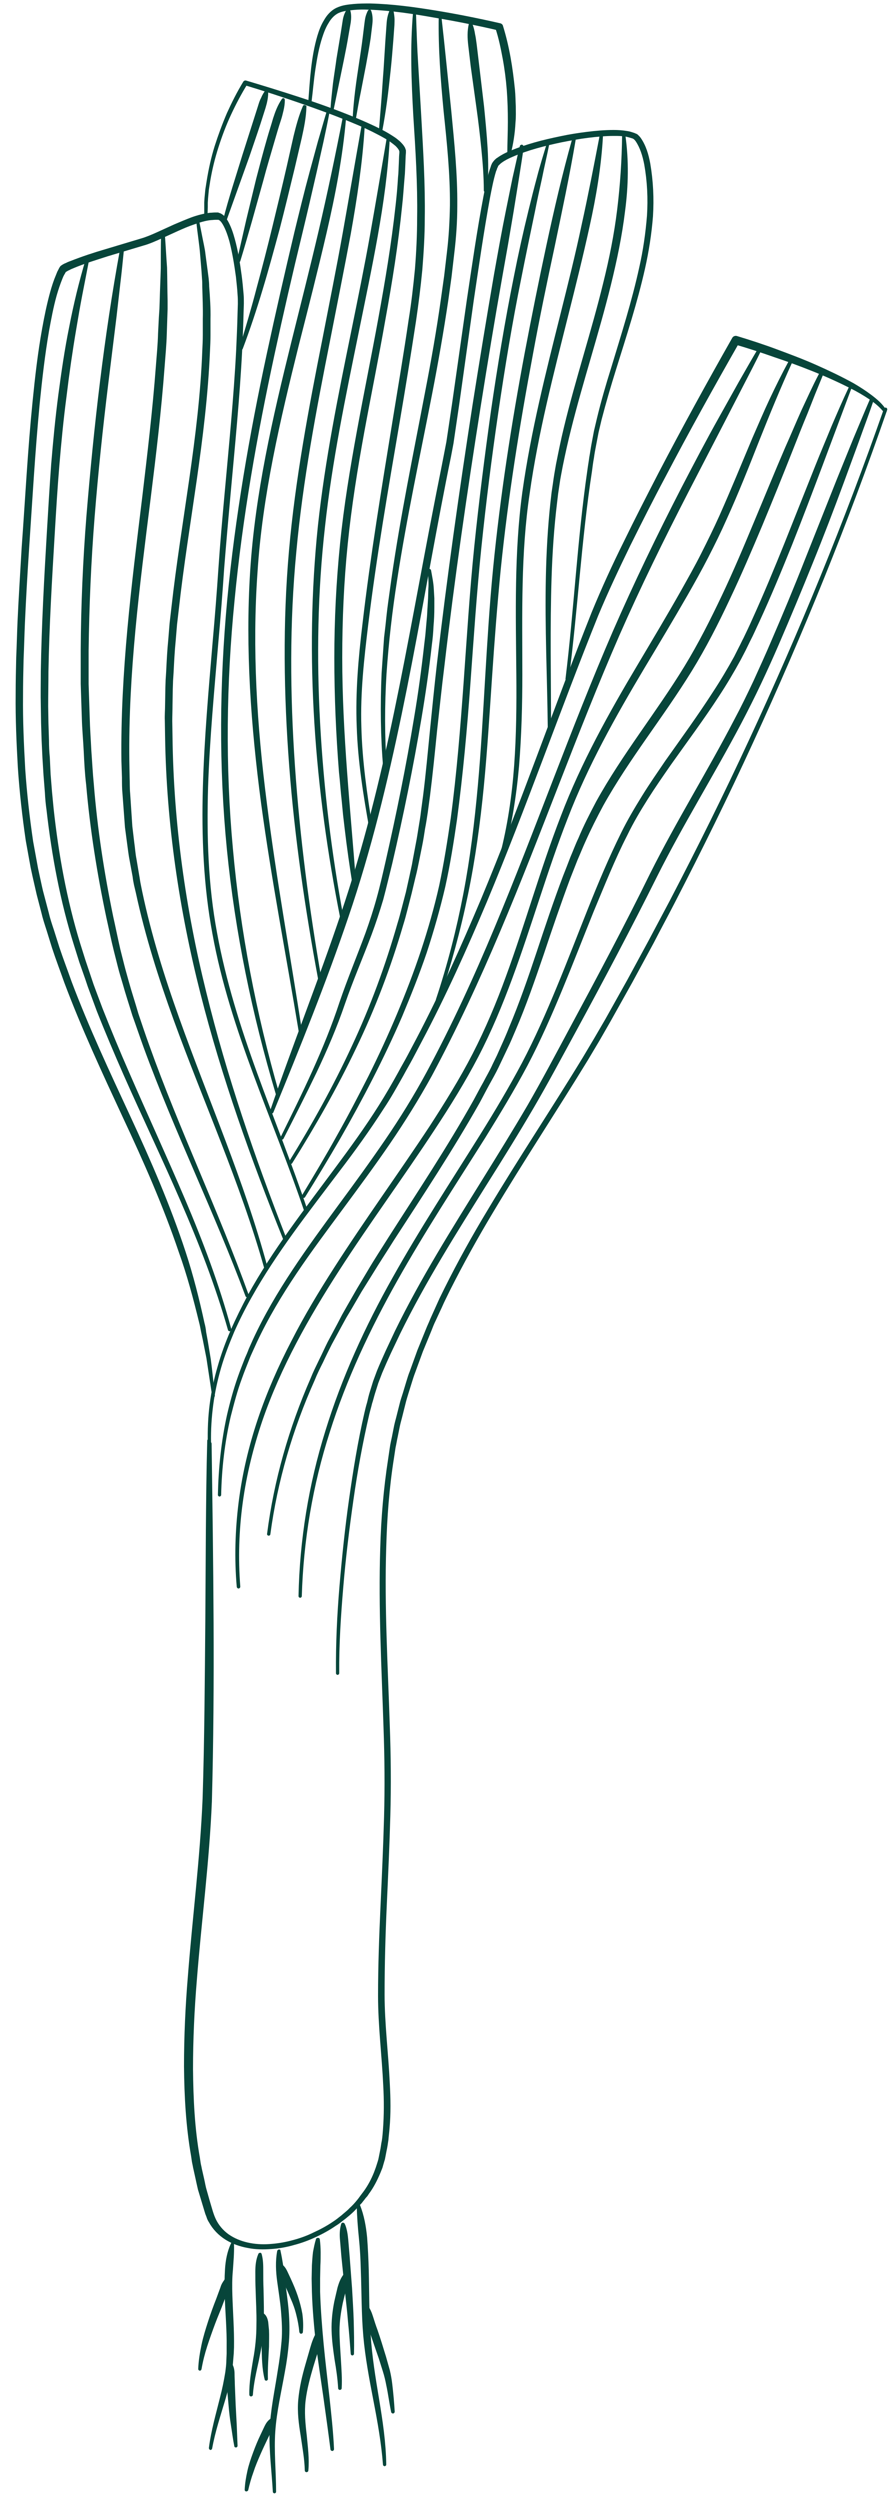 <svg width="53" height="148" viewBox="0 0 53 148" fill="none" xmlns="http://www.w3.org/2000/svg">
<path d="M12.531 85.459C12.628 92.514 12.741 99.585 12.547 106.656C12.401 110.208 11.932 113.711 11.657 117.215C11.511 118.966 11.43 120.734 11.43 122.486C11.447 124.237 11.527 126.005 11.835 127.725L11.883 128.046C11.9 128.159 11.932 128.255 11.948 128.368L12.094 129.01C12.142 129.219 12.175 129.444 12.24 129.653L12.418 130.28C12.547 130.698 12.644 131.132 12.838 131.485C13.033 131.839 13.324 132.144 13.664 132.353C14.36 132.787 15.25 132.916 16.091 132.835C16.512 132.803 16.949 132.723 17.354 132.61C17.774 132.498 18.179 132.353 18.567 132.16C18.956 131.983 19.344 131.775 19.7 131.534C19.878 131.421 20.056 131.276 20.218 131.148C20.38 131.003 20.558 130.875 20.704 130.714C20.866 130.569 21.011 130.409 21.141 130.248C21.206 130.168 21.27 130.087 21.335 129.991L21.432 129.862L21.529 129.734C21.788 129.38 21.982 129.01 22.144 128.609L22.257 128.303C22.29 128.207 22.322 128.095 22.355 127.998L22.403 127.837L22.436 127.677L22.5 127.355C22.549 127.146 22.565 126.921 22.613 126.712C22.646 126.504 22.662 126.279 22.678 126.07C22.743 125.202 22.743 124.334 22.694 123.45C22.613 121.698 22.387 119.931 22.387 118.147C22.387 116.379 22.452 114.611 22.533 112.843C22.613 111.076 22.694 109.324 22.743 107.556C22.791 105.789 22.775 104.037 22.711 102.269C22.597 98.75 22.403 95.214 22.516 91.662C22.565 89.895 22.711 88.127 22.986 86.359L23.083 85.7C23.115 85.475 23.164 85.266 23.212 85.041L23.342 84.383C23.39 84.158 23.455 83.949 23.504 83.74L23.666 83.097C23.714 82.888 23.795 82.663 23.86 82.454L24.054 81.811C24.119 81.602 24.183 81.377 24.264 81.184L24.717 79.931L25.219 78.694C25.3 78.485 25.397 78.292 25.478 78.083L25.753 77.472C25.85 77.263 25.931 77.07 26.028 76.862L26.32 76.267C27.113 74.676 27.97 73.133 28.893 71.606C30.706 68.569 32.68 65.612 34.509 62.607L35.188 61.466L35.852 60.325L37.147 58.011L38.409 55.681C38.83 54.893 39.234 54.122 39.655 53.334C41.29 50.2 42.86 47.035 44.349 43.821C47.326 37.408 50.013 30.868 52.343 24.198C52.36 24.15 52.424 24.118 52.473 24.134C52.522 24.15 52.554 24.215 52.538 24.263C50.224 30.948 47.569 37.505 44.608 43.933C43.135 47.147 41.565 50.329 39.947 53.463C39.542 54.25 39.121 55.022 38.717 55.809L37.454 58.139L36.16 60.453L35.496 61.611L34.816 62.752C32.971 65.773 31.013 68.73 29.2 71.767C28.294 73.278 27.436 74.821 26.643 76.395L26.352 76.99C26.255 77.183 26.174 77.392 26.077 77.585L25.802 78.179C25.705 78.372 25.624 78.581 25.543 78.79L25.041 80.011L24.588 81.249C24.507 81.458 24.442 81.667 24.378 81.876L24.183 82.502C24.119 82.711 24.054 82.92 24.005 83.129L23.844 83.772C23.795 83.981 23.73 84.19 23.682 84.415L23.552 85.058C23.504 85.266 23.471 85.492 23.423 85.7L23.326 86.343C23.05 88.079 22.921 89.831 22.872 91.598C22.759 95.118 22.97 98.637 23.083 102.173C23.148 103.94 23.164 105.708 23.115 107.476C23.067 109.244 22.986 111.011 22.905 112.779C22.824 114.547 22.775 116.299 22.775 118.066C22.775 119.818 23.002 121.57 23.083 123.338C23.131 124.222 23.148 125.121 23.067 126.005C23.05 126.23 23.018 126.455 23.002 126.68C22.97 126.905 22.937 127.13 22.889 127.339L22.824 127.677L22.792 127.837L22.743 127.998C22.711 128.111 22.678 128.223 22.646 128.335L22.516 128.657C22.338 129.075 22.128 129.493 21.853 129.862L21.756 130.007L21.642 130.135C21.578 130.232 21.497 130.312 21.432 130.409C21.27 130.569 21.125 130.746 20.963 130.907C20.801 131.067 20.623 131.212 20.445 131.357C20.267 131.485 20.089 131.646 19.895 131.758C19.522 132.016 19.118 132.241 18.697 132.433C18.292 132.626 17.855 132.787 17.419 132.9C16.982 133.028 16.528 133.109 16.059 133.141C15.606 133.173 15.136 133.173 14.667 133.076C14.214 132.996 13.745 132.835 13.34 132.578C12.935 132.321 12.596 131.967 12.369 131.55C12.304 131.453 12.256 131.341 12.223 131.228L12.159 131.067L12.11 130.907L11.916 130.264L11.722 129.621C11.673 129.412 11.624 129.187 11.576 128.962L11.43 128.303C11.414 128.191 11.382 128.078 11.366 127.982L11.317 127.644C11.01 125.893 10.912 124.109 10.896 122.325C10.896 120.557 10.977 118.773 11.123 117.022C11.398 113.486 11.851 109.983 11.997 106.48C12.11 102.96 12.126 99.424 12.159 95.889L12.191 90.586C12.207 88.818 12.223 87.05 12.272 85.282C12.272 85.234 12.32 85.186 12.369 85.186C12.482 85.363 12.531 85.411 12.531 85.459Z" fill="#07453A"/>
<path d="M52.343 24.407C52.1 24.102 51.793 23.845 51.453 23.62C51.113 23.395 50.757 23.186 50.401 23.009C49.673 22.639 48.928 22.302 48.168 21.996C47.407 21.691 46.63 21.402 45.853 21.145C45.077 20.872 44.3 20.614 43.507 20.389L43.782 20.277C42.277 22.912 40.804 25.564 39.396 28.248C38.684 29.582 38.004 30.932 37.325 32.298C36.661 33.664 36.014 35.03 35.431 36.428C33.165 42.052 31.174 47.79 28.828 53.398C27.646 56.195 26.4 58.975 24.976 61.658L24.442 62.671C24.264 63.008 24.07 63.33 23.892 63.667C23.52 64.326 23.147 65.001 22.727 65.628C21.901 66.914 21.011 68.151 20.088 69.356C18.26 71.783 16.366 74.177 14.893 76.813C14.521 77.472 14.181 78.147 13.874 78.838C13.582 79.529 13.307 80.236 13.097 80.959C12.887 81.682 12.725 82.422 12.628 83.161C12.53 83.9 12.482 84.656 12.498 85.411C12.498 85.459 12.45 85.507 12.401 85.507C12.352 85.507 12.304 85.459 12.304 85.411C12.288 84.656 12.32 83.884 12.417 83.129C12.514 82.374 12.676 81.618 12.887 80.895C13.097 80.156 13.356 79.449 13.663 78.742C13.971 78.034 14.311 77.359 14.667 76.684C16.14 74.001 18.033 71.59 19.829 69.163C20.736 67.942 21.626 66.721 22.435 65.435C22.84 64.792 23.212 64.15 23.584 63.475C23.762 63.137 23.956 62.816 24.134 62.478L24.669 61.466C26.076 58.782 27.306 56.018 28.488 53.221C30.818 47.629 32.793 41.892 35.042 36.235C35.625 34.821 36.256 33.439 36.936 32.073C37.599 30.707 38.295 29.357 38.991 28.007C40.399 25.307 41.856 22.655 43.361 20.004C43.41 19.907 43.539 19.859 43.636 19.891C44.429 20.132 45.222 20.389 45.999 20.679C46.776 20.968 47.553 21.257 48.313 21.595C49.074 21.932 49.819 22.286 50.547 22.687C50.903 22.896 51.259 23.122 51.599 23.379C51.939 23.636 52.262 23.909 52.489 24.279C52.521 24.327 52.505 24.391 52.456 24.423C52.44 24.471 52.392 24.455 52.343 24.407Z" fill="#07453A"/>
<path d="M12.547 82.534L12.223 80.397L12.013 79.336L11.9 78.806C11.867 78.629 11.835 78.452 11.787 78.275C11.447 76.877 11.074 75.479 10.589 74.129C9.666 71.397 8.501 68.762 7.271 66.142C6.057 63.523 4.827 60.887 3.808 58.171C3.565 57.48 3.306 56.805 3.08 56.114L2.756 55.069C2.643 54.716 2.529 54.379 2.449 54.025L2.173 52.964C2.092 52.611 2.012 52.257 1.931 51.904L1.817 51.373L1.72 50.843C1.656 50.489 1.591 50.136 1.526 49.766C1.316 48.336 1.154 46.89 1.057 45.443C0.976 43.997 0.911 42.551 0.927 41.088C0.927 40.365 0.943 39.642 0.96 38.919C0.992 38.195 1.008 37.472 1.04 36.749C1.105 35.303 1.202 33.856 1.283 32.41C1.494 29.533 1.639 26.641 1.931 23.748C2.076 22.302 2.238 20.872 2.497 19.441C2.627 18.718 2.772 18.011 2.966 17.304C3.064 16.95 3.177 16.597 3.322 16.259C3.355 16.179 3.387 16.082 3.436 16.002L3.5 15.874L3.517 15.841C3.517 15.841 3.549 15.809 3.549 15.793C3.581 15.745 3.614 15.729 3.63 15.713C3.727 15.649 3.808 15.6 3.905 15.568C3.986 15.52 4.083 15.488 4.164 15.456C4.86 15.182 5.54 14.957 6.252 14.749C6.948 14.54 7.643 14.331 8.339 14.122C8.679 14.025 9.003 13.881 9.327 13.736L10.314 13.286C10.654 13.142 10.993 12.997 11.333 12.868C11.689 12.74 12.046 12.643 12.434 12.595C12.531 12.595 12.628 12.579 12.725 12.579L12.871 12.579L12.903 12.579C12.919 12.579 12.935 12.579 12.952 12.595C12.984 12.611 13.017 12.611 13.049 12.627C13.292 12.74 13.405 12.933 13.502 13.093C13.696 13.447 13.809 13.8 13.906 14.154C14.101 14.861 14.214 15.584 14.311 16.308C14.36 16.677 14.392 17.031 14.424 17.4C14.441 17.577 14.441 17.786 14.441 17.963L14.424 18.509C14.408 19.232 14.376 19.955 14.344 20.679C14.198 23.571 13.907 26.448 13.648 29.325C13.518 30.771 13.389 32.201 13.275 33.648C13.178 35.094 13.065 36.54 12.935 37.971C12.693 40.847 12.418 43.724 12.321 46.617C12.24 49.493 12.32 52.386 12.855 55.23C13.373 58.059 14.246 60.823 15.234 63.539C16.221 66.255 17.305 68.938 18.228 71.686C18.244 71.735 18.211 71.799 18.163 71.815C18.114 71.831 18.05 71.799 18.033 71.751C17.111 69.019 16.01 66.335 15.007 63.619C14.004 60.903 13.097 58.139 12.579 55.279C12.045 52.418 11.932 49.509 12.013 46.617C12.094 43.724 12.353 40.831 12.596 37.954C12.725 36.508 12.838 35.078 12.935 33.632C13.033 32.185 13.162 30.739 13.292 29.308C13.55 26.432 13.842 23.555 13.987 20.679C14.02 19.955 14.052 19.232 14.068 18.525L14.085 17.979C14.085 17.802 14.085 17.625 14.068 17.448C14.052 17.095 14.004 16.741 13.971 16.388C13.874 15.681 13.761 14.973 13.583 14.283C13.486 13.945 13.373 13.608 13.211 13.318C13.13 13.174 13.033 13.045 12.935 13.013C12.919 13.013 12.919 13.013 12.903 13.013L12.887 13.013L12.855 13.013L12.741 13.013C12.66 13.013 12.579 13.029 12.498 13.029C12.159 13.061 11.819 13.174 11.495 13.286C11.155 13.399 10.832 13.543 10.508 13.688L9.521 14.138C9.197 14.283 8.841 14.443 8.485 14.54C7.789 14.749 7.093 14.957 6.397 15.166C5.701 15.391 5.005 15.6 4.358 15.874C4.277 15.906 4.196 15.938 4.115 15.986C4.034 16.018 3.954 16.066 3.905 16.099C3.905 16.099 3.873 16.115 3.889 16.115C3.889 16.115 3.889 16.099 3.889 16.115L3.873 16.147L3.808 16.259C3.759 16.34 3.727 16.42 3.695 16.5C3.565 16.822 3.452 17.159 3.355 17.497C3.161 18.188 3.031 18.895 2.902 19.602C2.659 21.016 2.497 22.446 2.351 23.893C2.076 26.769 1.914 29.646 1.72 32.539C1.623 33.985 1.542 35.415 1.477 36.862C1.445 37.585 1.429 38.308 1.397 39.031C1.38 39.754 1.364 40.477 1.364 41.201C1.348 42.647 1.413 44.077 1.494 45.524C1.591 46.954 1.753 48.384 1.963 49.815C2.028 50.168 2.092 50.522 2.157 50.875L2.254 51.406L2.368 51.936C2.449 52.289 2.513 52.643 2.61 52.98L2.885 54.025C2.966 54.379 3.08 54.716 3.193 55.053L3.517 56.082C3.743 56.757 4.002 57.432 4.245 58.123C5.264 60.823 6.494 63.442 7.708 66.062C8.922 68.681 10.087 71.349 10.993 74.113C11.447 75.495 11.803 76.909 12.11 78.324C12.159 78.5 12.191 78.677 12.207 78.854L12.304 79.384L12.482 80.461C12.579 81.184 12.644 81.907 12.725 82.615C12.725 82.663 12.693 82.727 12.628 82.727C12.596 82.631 12.547 82.598 12.547 82.534Z" fill="#07453A"/>
<path d="M15.995 65.757C17.338 61.835 18.875 57.995 20.186 54.09C21.513 50.184 22.5 46.167 23.342 42.133C24.183 38.099 24.895 34.017 25.689 29.951C25.883 28.939 26.093 27.927 26.287 26.914C26.336 26.657 26.384 26.416 26.433 26.159L26.546 25.404L26.773 23.877L27.647 17.738C27.954 15.697 28.246 13.64 28.634 11.599C28.731 11.085 28.828 10.586 28.99 10.072C29.006 10.008 29.039 9.944 29.055 9.88C29.071 9.847 29.071 9.815 29.087 9.783L29.136 9.67C29.152 9.638 29.184 9.606 29.201 9.574C29.233 9.542 29.249 9.51 29.281 9.478C29.33 9.43 29.395 9.365 29.459 9.333C29.686 9.172 29.929 9.044 30.172 8.947C31.159 8.529 32.178 8.272 33.198 8.063C33.716 7.951 34.234 7.871 34.752 7.806C35.269 7.742 35.803 7.694 36.337 7.694C36.596 7.694 36.872 7.71 37.147 7.758C37.276 7.774 37.422 7.823 37.568 7.871C37.6 7.887 37.632 7.903 37.681 7.919C37.713 7.935 37.746 7.951 37.778 7.983C37.81 8.015 37.843 8.047 37.875 8.08L37.94 8.16C38.264 8.626 38.409 9.156 38.506 9.67C38.684 10.715 38.733 11.76 38.668 12.804C38.587 13.849 38.425 14.877 38.199 15.89C37.745 17.915 37.098 19.891 36.483 21.868C36.176 22.848 35.885 23.845 35.626 24.841L35.447 25.596L35.302 26.352C35.253 26.609 35.205 26.85 35.172 27.107C35.124 27.364 35.091 27.621 35.059 27.878C34.428 31.96 34.218 36.09 33.683 40.205C33.683 40.253 33.619 40.301 33.57 40.285C33.522 40.285 33.473 40.221 33.489 40.172C33.991 36.075 34.185 31.944 34.784 27.83C34.816 27.573 34.865 27.316 34.897 27.059C34.946 26.802 34.978 26.545 35.027 26.288L35.172 25.516L35.35 24.761C35.593 23.748 35.885 22.752 36.192 21.772C36.791 19.795 37.422 17.818 37.859 15.809C38.085 14.813 38.231 13.785 38.312 12.772C38.377 11.76 38.328 10.731 38.15 9.735C38.053 9.237 37.907 8.755 37.648 8.369L37.6 8.305C37.584 8.288 37.568 8.272 37.551 8.256C37.535 8.24 37.519 8.224 37.503 8.224C37.487 8.208 37.454 8.192 37.438 8.192C37.341 8.16 37.228 8.128 37.098 8.096C36.855 8.047 36.613 8.047 36.354 8.047C35.852 8.047 35.334 8.096 34.816 8.16C34.298 8.224 33.797 8.321 33.295 8.417C32.292 8.626 31.272 8.883 30.349 9.285C30.123 9.381 29.896 9.494 29.702 9.638C29.654 9.671 29.621 9.703 29.573 9.751C29.556 9.767 29.54 9.783 29.524 9.799C29.508 9.815 29.492 9.831 29.492 9.863L29.459 9.928C29.443 9.944 29.443 9.976 29.427 10.008C29.411 10.072 29.378 10.12 29.362 10.185C29.217 10.667 29.12 11.181 29.023 11.679C28.65 13.704 28.359 15.745 28.052 17.802L27.194 23.941L26.967 25.484L26.854 26.255C26.805 26.512 26.757 26.77 26.708 27.027C26.498 28.039 26.304 29.052 26.109 30.064C25.333 34.13 24.637 38.196 23.795 42.245C22.953 46.295 21.982 50.329 20.639 54.266C19.312 58.187 17.758 62.028 16.189 65.853C16.172 65.901 16.108 65.933 16.059 65.901C16.011 65.853 15.978 65.805 15.995 65.757Z" fill="#07453A"/>
<path d="M20.882 52.417C20.704 51.309 20.542 50.184 20.413 49.075L20.315 48.239L20.235 47.404C20.17 46.841 20.137 46.279 20.073 45.716C19.895 43.466 19.798 41.216 19.798 38.95C19.798 36.684 19.911 34.435 20.137 32.185C20.364 29.935 20.736 27.701 21.141 25.483C21.546 23.266 21.999 21.064 22.403 18.846C22.808 16.628 23.18 14.411 23.423 12.177C23.488 11.614 23.536 11.068 23.569 10.505C23.601 10.232 23.601 9.943 23.617 9.67L23.633 9.252L23.649 9.043C23.649 9.027 23.649 9.011 23.649 8.995L23.649 8.979C23.649 8.963 23.649 8.947 23.633 8.915C23.601 8.834 23.52 8.738 23.423 8.641C23.326 8.561 23.229 8.481 23.115 8.4C22.889 8.24 22.646 8.111 22.403 7.982C21.918 7.725 21.4 7.484 20.882 7.275C19.846 6.842 18.778 6.456 17.71 6.086C16.642 5.717 15.557 5.363 14.489 5.042L14.651 4.977C14.295 5.556 13.971 6.167 13.68 6.793C13.389 7.42 13.146 8.063 12.936 8.722C12.725 9.381 12.563 10.04 12.45 10.714L12.369 11.229L12.321 11.743L12.305 12L12.305 12.257L12.288 12.772C12.288 12.82 12.24 12.868 12.191 12.868C12.143 12.868 12.094 12.82 12.094 12.772L12.094 12.241L12.094 11.984L12.11 11.727L12.159 11.213L12.24 10.698C12.353 10.007 12.499 9.332 12.709 8.657C12.919 7.999 13.162 7.34 13.437 6.697C13.729 6.054 14.036 5.443 14.408 4.833C14.441 4.784 14.505 4.752 14.57 4.768C15.655 5.09 16.739 5.427 17.823 5.781C18.908 6.134 19.976 6.52 21.028 6.954C21.562 7.179 22.079 7.404 22.581 7.661C22.84 7.79 23.083 7.934 23.326 8.095C23.455 8.175 23.569 8.272 23.682 8.368C23.795 8.481 23.908 8.593 23.989 8.754C24.005 8.802 24.021 8.85 24.038 8.898C24.038 8.931 24.038 8.947 24.038 8.979C24.038 9.011 24.038 9.011 24.038 9.043L24.022 9.252L24.006 9.67C23.989 9.959 23.989 10.232 23.957 10.522C23.908 11.084 23.876 11.647 23.811 12.209C23.585 14.459 23.229 16.693 22.824 18.91C22.436 21.128 21.983 23.346 21.578 25.548C21.173 27.765 20.817 29.983 20.591 32.217C20.364 34.451 20.267 36.701 20.267 38.934C20.267 43.434 20.753 47.902 21.092 52.386C21.092 52.434 21.06 52.482 20.995 52.498C20.93 52.514 20.882 52.466 20.882 52.417Z" fill="#07453A"/>
<path d="M30.042 9.092C30.042 8.449 30.074 7.839 30.074 7.212C30.074 6.585 30.058 5.958 30.01 5.331C29.961 4.705 29.88 4.078 29.767 3.467C29.654 2.857 29.524 2.23 29.33 1.651L29.492 1.796C28.245 1.507 26.967 1.25 25.705 1.041C24.442 0.816 23.164 0.623 21.885 0.575C21.562 0.559 21.254 0.559 20.93 0.591C20.623 0.623 20.299 0.655 20.056 0.768C19.814 0.88 19.603 1.105 19.458 1.362C19.296 1.619 19.183 1.909 19.085 2.214C18.891 2.808 18.778 3.435 18.681 4.078C18.584 4.705 18.535 5.348 18.454 5.99C18.454 6.039 18.406 6.087 18.341 6.071C18.293 6.071 18.244 6.023 18.26 5.958C18.357 4.689 18.422 3.387 18.794 2.117C18.891 1.796 19.005 1.491 19.183 1.201C19.344 0.912 19.587 0.623 19.927 0.462C20.267 0.301 20.607 0.269 20.93 0.237C21.27 0.205 21.594 0.205 21.918 0.205C23.229 0.237 24.523 0.414 25.802 0.623C27.08 0.832 28.359 1.089 29.621 1.378C29.702 1.394 29.767 1.459 29.783 1.523C29.977 2.15 30.123 2.776 30.236 3.403C30.349 4.03 30.43 4.673 30.495 5.315C30.527 5.637 30.527 5.958 30.544 6.28C30.544 6.601 30.56 6.923 30.527 7.244C30.495 7.887 30.398 8.53 30.236 9.14C30.22 9.188 30.171 9.221 30.107 9.205C30.074 9.188 30.042 9.14 30.042 9.092Z" fill="#07453A"/>
<path d="M13.858 132.867C13.874 133.381 13.825 133.88 13.793 134.378C13.744 134.876 13.744 135.374 13.761 135.888C13.793 136.901 13.874 137.929 13.858 138.958L13.841 139.344L13.809 139.729C13.793 139.986 13.761 140.244 13.712 140.501C13.615 141.015 13.502 141.513 13.356 142.011C13.065 142.992 12.741 143.956 12.563 144.952C12.547 145.001 12.498 145.049 12.45 145.033C12.401 145.017 12.369 144.968 12.369 144.92C12.498 143.892 12.79 142.895 13.032 141.915C13.162 141.417 13.259 140.935 13.34 140.436C13.372 140.195 13.405 139.938 13.405 139.697L13.421 139.328L13.421 138.942C13.437 137.929 13.34 136.917 13.307 135.888C13.291 135.374 13.291 134.86 13.324 134.33C13.356 133.815 13.453 133.285 13.68 132.803C13.696 132.755 13.761 132.723 13.809 132.755C13.842 132.803 13.858 132.835 13.858 132.867Z" fill="#07453A"/>
<path d="M15.493 133.43C15.59 133.783 15.59 134.121 15.59 134.474C15.59 134.812 15.59 135.165 15.606 135.519C15.622 136.21 15.638 136.917 15.622 137.624C15.606 137.978 15.574 138.331 15.525 138.685C15.476 139.038 15.396 139.376 15.331 139.73C15.185 140.404 15.023 141.079 14.975 141.77C14.975 141.819 14.926 141.867 14.861 141.867C14.813 141.867 14.764 141.819 14.764 141.77C14.748 141.063 14.878 140.356 14.991 139.665C15.056 139.328 15.104 138.974 15.136 138.637C15.169 138.299 15.185 137.962 15.185 137.608C15.201 136.917 15.153 136.226 15.136 135.535C15.12 135.181 15.12 134.828 15.12 134.474C15.12 134.121 15.153 133.767 15.298 133.43C15.315 133.382 15.379 133.349 15.444 133.366C15.46 133.366 15.476 133.398 15.493 133.43Z" fill="#07453A"/>
<path d="M16.609 133.237C16.674 133.526 16.722 133.816 16.771 134.121C16.82 134.41 16.852 134.699 16.884 135.005C16.949 135.599 17.046 136.194 17.095 136.789C17.143 137.383 17.159 138.01 17.111 138.621C17.062 139.231 16.981 139.826 16.868 140.421C16.658 141.61 16.383 142.767 16.302 143.94C16.221 145.113 16.35 146.318 16.35 147.508C16.35 147.556 16.302 147.604 16.253 147.604C16.204 147.604 16.156 147.556 16.156 147.508C16.091 146.318 15.929 145.129 15.962 143.908C16.01 142.687 16.269 141.513 16.447 140.34C16.544 139.762 16.625 139.167 16.674 138.588C16.722 138.01 16.69 137.415 16.642 136.837C16.593 136.242 16.496 135.664 16.415 135.069C16.334 134.474 16.302 133.864 16.415 133.253C16.431 133.205 16.48 133.157 16.528 133.173C16.577 133.157 16.609 133.189 16.609 133.237Z" fill="#07453A"/>
<path d="M18.939 132.562C18.972 132.819 18.988 133.092 18.988 133.35C18.988 133.607 18.988 133.864 18.972 134.121L18.956 134.892L18.956 135.664C18.988 136.692 19.069 137.737 19.166 138.765C19.263 139.794 19.393 140.838 19.506 141.867C19.619 142.912 19.733 143.94 19.781 144.985C19.781 145.033 19.749 145.081 19.684 145.097C19.636 145.097 19.587 145.065 19.571 145.017C19.441 143.988 19.296 142.96 19.15 141.915C19.004 140.887 18.843 139.858 18.713 138.814C18.6 137.769 18.503 136.724 18.47 135.68L18.454 134.892L18.47 134.105C18.486 133.848 18.503 133.575 18.535 133.317C18.584 133.06 18.632 132.803 18.713 132.546C18.729 132.498 18.794 132.466 18.843 132.482C18.907 132.482 18.923 132.514 18.939 132.562Z" fill="#07453A"/>
<path d="M20.413 131.646C20.494 131.807 20.526 131.967 20.558 132.112C20.59 132.273 20.607 132.433 20.623 132.594L20.704 133.558C20.752 134.201 20.801 134.844 20.85 135.487C20.882 136.13 20.93 136.773 20.947 137.415C20.963 138.058 20.979 138.701 20.963 139.344C20.963 139.392 20.914 139.44 20.866 139.44C20.817 139.44 20.769 139.392 20.769 139.344C20.72 138.701 20.672 138.058 20.607 137.431C20.558 136.789 20.477 136.162 20.413 135.519C20.348 134.876 20.283 134.233 20.218 133.607L20.137 132.642C20.105 132.321 20.105 132 20.202 131.662C20.218 131.598 20.283 131.566 20.332 131.582C20.38 131.598 20.396 131.614 20.413 131.646Z" fill="#07453A"/>
<path d="M21.319 130.537C21.561 131.148 21.675 131.79 21.74 132.449C21.788 133.092 21.82 133.751 21.837 134.394C21.869 135.68 21.853 136.965 21.95 138.235C22.031 139.504 22.241 140.774 22.452 142.043C22.662 143.313 22.856 144.599 22.873 145.9C22.873 145.949 22.824 145.997 22.775 145.997C22.727 145.997 22.678 145.949 22.678 145.9C22.581 144.631 22.355 143.361 22.112 142.108C21.869 140.838 21.626 139.569 21.513 138.283C21.4 136.981 21.416 135.696 21.367 134.41C21.351 133.767 21.319 133.124 21.254 132.498C21.189 131.871 21.141 131.228 21.124 130.585C21.124 130.537 21.173 130.489 21.222 130.473C21.27 130.473 21.302 130.489 21.319 130.537Z" fill="#07453A"/>
<path d="M18.988 138.058C19.02 138.428 18.956 138.782 18.858 139.119L18.551 140.115C18.357 140.774 18.179 141.449 18.098 142.108C18.017 142.783 18.082 143.458 18.163 144.149C18.227 144.84 18.325 145.547 18.26 146.254C18.26 146.303 18.211 146.351 18.146 146.351C18.098 146.351 18.049 146.303 18.049 146.254C18.033 145.563 17.904 144.889 17.806 144.197C17.693 143.506 17.596 142.799 17.661 142.076C17.726 141.353 17.887 140.662 18.082 139.987L18.373 138.975C18.47 138.637 18.583 138.316 18.777 138.01C18.81 137.962 18.875 137.946 18.923 137.978C18.972 137.994 18.988 138.026 18.988 138.058Z" fill="#07453A"/>
<path d="M20.607 134.667C20.639 134.972 20.59 135.245 20.509 135.519C20.428 135.792 20.364 136.065 20.299 136.338C20.186 136.884 20.105 137.431 20.105 137.977C20.105 138.524 20.153 139.086 20.186 139.665C20.218 140.227 20.267 140.806 20.234 141.384C20.234 141.433 20.186 141.481 20.121 141.481C20.073 141.481 20.024 141.433 20.024 141.384C19.992 140.822 19.911 140.259 19.814 139.697C19.733 139.134 19.652 138.572 19.636 137.977C19.619 137.399 19.684 136.804 19.797 136.242C19.862 135.952 19.927 135.679 19.991 135.406C20.072 135.133 20.17 134.86 20.364 134.619C20.396 134.57 20.477 134.57 20.509 134.603C20.574 134.619 20.59 134.651 20.607 134.667Z" fill="#07453A"/>
<path d="M21.723 136.419C21.918 136.644 22.015 136.901 22.096 137.158C22.177 137.415 22.258 137.672 22.355 137.929C22.533 138.444 22.694 138.974 22.856 139.504C22.937 139.777 23.002 140.035 23.083 140.308C23.148 140.581 23.196 140.854 23.228 141.127C23.293 141.674 23.342 142.22 23.374 142.767C23.374 142.815 23.342 142.863 23.277 142.879C23.229 142.879 23.18 142.847 23.164 142.799C23.05 142.252 22.986 141.722 22.872 141.192C22.824 140.935 22.759 140.661 22.678 140.404C22.597 140.147 22.516 139.89 22.436 139.633C22.258 139.119 22.079 138.604 21.901 138.074C21.821 137.817 21.723 137.56 21.642 137.287C21.561 137.029 21.497 136.756 21.545 136.451C21.545 136.387 21.61 136.354 21.675 136.354C21.691 136.387 21.707 136.403 21.723 136.419Z" fill="#07453A"/>
<path d="M16.642 134.008C16.82 134.121 16.917 134.266 16.998 134.426L17.224 134.908C17.37 135.23 17.516 135.567 17.629 135.905C17.742 136.242 17.839 136.596 17.904 136.965C17.953 137.335 17.969 137.689 17.936 138.058C17.936 138.106 17.888 138.155 17.823 138.155C17.775 138.155 17.742 138.106 17.726 138.058C17.694 137.705 17.629 137.367 17.548 137.046C17.467 136.708 17.354 136.387 17.208 136.065C17.079 135.744 16.933 135.423 16.787 135.101L16.561 134.619C16.48 134.458 16.431 134.282 16.464 134.073C16.48 134.008 16.545 133.96 16.61 133.976C16.61 133.992 16.626 133.992 16.642 134.008Z" fill="#07453A"/>
<path d="M15.654 136.981C15.8 137.11 15.849 137.287 15.881 137.447C15.897 137.608 15.913 137.785 15.93 137.946C15.946 138.283 15.93 138.605 15.93 138.926C15.897 139.569 15.848 140.195 15.865 140.838C15.865 140.886 15.816 140.935 15.768 140.935C15.719 140.935 15.671 140.903 15.671 140.854C15.509 140.212 15.509 139.553 15.492 138.91C15.492 138.588 15.476 138.267 15.46 137.962C15.444 137.801 15.428 137.656 15.412 137.496C15.395 137.415 15.395 137.335 15.412 137.271C15.412 137.19 15.428 137.11 15.476 137.013C15.509 136.949 15.573 136.933 15.638 136.965C15.638 136.965 15.638 136.981 15.654 136.981Z" fill="#07453A"/>
<path d="M16.237 143.249C16.269 143.474 16.204 143.651 16.123 143.812L15.881 144.31C15.719 144.648 15.557 144.985 15.411 145.323C15.266 145.66 15.12 145.997 15.007 146.351C14.877 146.705 14.78 147.058 14.7 147.412C14.683 147.46 14.635 147.492 14.57 147.492C14.521 147.476 14.489 147.444 14.489 147.396C14.505 147.01 14.57 146.64 14.651 146.271C14.732 145.901 14.861 145.531 14.991 145.178C15.12 144.824 15.266 144.471 15.428 144.133L15.671 143.619C15.751 143.458 15.848 143.298 16.043 143.169C16.091 143.137 16.172 143.153 16.204 143.201C16.221 143.217 16.237 143.233 16.237 143.249Z" fill="#07453A"/>
<path d="M13.745 139.923C13.858 140.132 13.89 140.325 13.89 140.534C13.89 140.743 13.906 140.935 13.906 141.144C13.923 141.546 13.939 141.948 13.955 142.35L14.02 143.571C14.036 143.973 14.052 144.391 14.068 144.792C14.068 144.841 14.02 144.889 13.971 144.889C13.923 144.889 13.874 144.857 13.874 144.808C13.793 144.407 13.745 144.005 13.68 143.603C13.615 143.201 13.567 142.8 13.534 142.382C13.502 141.98 13.453 141.562 13.437 141.16C13.421 140.951 13.421 140.743 13.421 140.55C13.421 140.341 13.437 140.132 13.55 139.939C13.583 139.891 13.648 139.859 13.712 139.891C13.712 139.891 13.729 139.907 13.745 139.923Z" fill="#07453A"/>
<path d="M13.631 134.844C13.664 135.101 13.615 135.342 13.518 135.567L13.259 136.242C13.097 136.692 12.903 137.126 12.741 137.56C12.579 137.994 12.418 138.444 12.272 138.894C12.126 139.344 12.013 139.794 11.932 140.26C11.916 140.308 11.867 140.356 11.819 140.34C11.77 140.324 11.738 140.292 11.738 140.244C11.754 139.762 11.835 139.28 11.932 138.814C12.029 138.348 12.175 137.882 12.32 137.432C12.466 136.982 12.628 136.532 12.806 136.082L13.049 135.423C13.081 135.31 13.13 135.198 13.194 135.101C13.259 135.005 13.324 134.892 13.421 134.812C13.47 134.764 13.534 134.764 13.583 134.812C13.615 134.796 13.631 134.812 13.631 134.844Z" fill="#07453A"/>
<path d="M45.093 20.712C44.753 21.419 44.381 22.126 44.025 22.817L42.941 24.922L40.772 29.116C39.332 31.913 37.94 34.741 36.677 37.618C34.169 43.371 32.081 49.333 29.621 55.135C28.391 58.043 27.064 60.904 25.575 63.684C24.814 65.066 23.973 66.416 23.083 67.718C22.193 69.019 21.254 70.289 20.315 71.559C19.377 72.828 18.438 74.082 17.564 75.383C16.69 76.685 15.881 78.035 15.217 79.449C15.136 79.626 15.056 79.803 14.975 79.98C14.894 80.156 14.813 80.333 14.748 80.51C14.602 80.88 14.457 81.233 14.327 81.603C14.052 82.342 13.858 83.097 13.664 83.853C13.308 85.379 13.13 86.938 13.097 88.497C13.097 88.545 13.049 88.594 13 88.594C12.952 88.594 12.903 88.545 12.903 88.497C12.935 86.922 13.097 85.347 13.437 83.788C13.615 83.017 13.825 82.246 14.085 81.506C14.214 81.137 14.36 80.767 14.505 80.397C14.586 80.221 14.667 80.028 14.732 79.851C14.813 79.674 14.894 79.481 14.975 79.305C16.302 76.428 18.195 73.857 20.056 71.318C20.995 70.048 21.918 68.778 22.808 67.477C23.698 66.175 24.523 64.841 25.268 63.459C26.757 60.695 28.067 57.834 29.281 54.926C31.709 49.124 33.78 43.178 36.289 37.377C37.551 34.484 38.927 31.64 40.367 28.843C41.096 27.445 41.824 26.047 42.601 24.665L43.75 22.608C44.138 21.933 44.527 21.242 44.931 20.567C44.964 20.519 45.028 20.503 45.077 20.535C45.109 20.615 45.126 20.679 45.093 20.712Z" fill="#07453A"/>
<path d="M46.906 21.466C46.21 22.993 45.579 24.536 44.964 26.078C44.349 27.637 43.733 29.196 43.038 30.723C42.698 31.494 42.326 32.249 41.937 33.005C41.549 33.76 41.144 34.483 40.723 35.222C39.882 36.685 39.024 38.115 38.166 39.545C36.451 42.422 34.816 45.331 33.618 48.449C32.405 51.55 31.498 54.78 30.333 57.93C29.751 59.505 29.103 61.064 28.326 62.558C27.549 64.053 26.659 65.483 25.737 66.881C23.892 69.694 21.901 72.394 20.089 75.206C18.276 78.018 16.625 80.943 15.541 84.093C15.007 85.668 14.602 87.291 14.376 88.946C14.149 90.602 14.101 92.273 14.23 93.928C14.23 93.976 14.198 94.025 14.133 94.04C14.085 94.04 14.036 94.008 14.02 93.944C13.874 92.273 13.923 90.585 14.133 88.914C14.344 87.243 14.732 85.604 15.266 84.013C15.8 82.422 16.48 80.879 17.257 79.384C18.017 77.89 18.891 76.443 19.798 75.029C21.61 72.201 23.585 69.485 25.43 66.689C26.336 65.29 27.226 63.86 27.987 62.382C28.747 60.903 29.395 59.36 29.961 57.801C31.11 54.668 32 51.438 33.214 48.304C34.412 45.154 36.062 42.197 37.778 39.32C38.636 37.874 39.493 36.444 40.319 34.981C40.723 34.258 41.144 33.519 41.516 32.78C41.889 32.041 42.261 31.285 42.601 30.53C43.28 29.003 43.912 27.46 44.559 25.918C44.899 25.146 45.222 24.375 45.578 23.62C45.935 22.864 46.307 22.109 46.711 21.37C46.744 21.322 46.792 21.305 46.841 21.337C46.906 21.354 46.938 21.418 46.906 21.466Z" fill="#07453A"/>
<path d="M11.805 13.141C11.868 13.447 11.931 13.768 11.993 14.089L12.088 14.556C12.119 14.716 12.151 14.877 12.166 15.038L12.292 15.986L12.355 16.468C12.371 16.629 12.387 16.789 12.387 16.95C12.434 17.593 12.481 18.236 12.465 18.878L12.465 19.843C12.465 20.164 12.45 20.485 12.434 20.807C12.324 23.378 12.009 25.917 11.648 28.441C11.286 30.963 10.877 33.486 10.594 36.026L10.484 36.974L10.405 37.922C10.342 38.549 10.311 39.192 10.279 39.818L10.248 40.3L10.232 40.783L10.216 41.731C10.216 42.052 10.201 42.374 10.201 42.679L10.216 43.627C10.279 48.721 10.987 53.784 12.214 58.733C13.425 63.683 15.091 68.52 16.947 73.277C16.963 73.326 16.947 73.39 16.884 73.406C16.837 73.422 16.774 73.406 16.758 73.341C14.855 68.601 13.126 63.78 11.868 58.814C10.61 53.848 9.855 48.754 9.776 43.627L9.76 42.663C9.745 42.342 9.776 42.02 9.776 41.699L9.792 40.734L9.808 40.252L9.839 39.77C9.87 39.127 9.902 38.484 9.965 37.858L10.043 36.894L10.153 35.945C10.437 33.406 10.845 30.883 11.207 28.36C11.569 25.837 11.883 23.314 11.978 20.775C11.993 20.453 12.009 20.148 12.009 19.827L12.009 18.878C12.025 18.236 11.993 17.609 11.978 16.982C11.978 16.821 11.978 16.661 11.962 16.5L11.931 16.034L11.852 15.086C11.805 14.459 11.695 13.832 11.632 13.19C11.632 13.141 11.663 13.093 11.726 13.077C11.758 13.061 11.805 13.093 11.805 13.141Z" fill="#07453A"/>
<path d="M5.264 15.455L5.07 16.452C5.005 16.789 4.94 17.127 4.876 17.448C4.746 18.123 4.633 18.782 4.52 19.457C4.293 20.791 4.099 22.141 3.937 23.491C3.759 24.841 3.629 26.191 3.516 27.541C3.403 28.89 3.322 30.256 3.241 31.606C3.079 34.322 2.917 37.038 2.869 39.754C2.869 40.429 2.853 41.12 2.853 41.795L2.869 42.807L2.901 43.82C2.901 44.157 2.917 44.495 2.95 44.833L2.998 45.845L3.079 46.857L3.128 47.372C3.144 47.548 3.16 47.709 3.176 47.87C3.468 50.569 3.953 53.253 4.746 55.841L5.054 56.821L5.377 57.785L5.539 58.267L5.717 58.749L6.073 59.698C6.575 60.967 7.093 62.221 7.643 63.474C8.727 65.965 9.876 68.456 10.945 70.963C12.013 73.47 12.984 76.041 13.696 78.677C13.712 78.725 13.68 78.789 13.631 78.805C13.582 78.822 13.518 78.79 13.502 78.741C12.757 76.122 11.77 73.583 10.686 71.092C9.601 68.585 8.42 66.126 7.319 63.635C6.769 62.382 6.235 61.128 5.733 59.858L5.377 58.894L5.199 58.412L5.037 57.93L4.698 56.966L4.39 55.985C3.565 53.366 3.063 50.666 2.755 47.95C2.707 47.613 2.675 47.275 2.658 46.922L2.577 45.893L2.513 44.864C2.497 44.527 2.48 44.19 2.464 43.836L2.432 42.807L2.416 41.779C2.399 41.088 2.416 40.413 2.416 39.738C2.464 37.006 2.61 34.29 2.772 31.558C2.853 30.192 2.933 28.842 3.031 27.476C3.144 26.11 3.273 24.76 3.451 23.394C3.63 22.044 3.824 20.694 4.099 19.345C4.228 18.669 4.374 18.011 4.536 17.336C4.698 16.677 4.876 16.018 5.07 15.359C5.086 15.311 5.135 15.279 5.199 15.295C5.248 15.359 5.28 15.407 5.264 15.455Z" fill="#07453A"/>
<path d="M7.336 14.813C7.271 15.472 7.206 16.131 7.125 16.79L6.899 18.767L6.413 22.704C6.09 25.34 5.815 27.959 5.604 30.595C5.394 33.23 5.281 35.882 5.248 38.517L5.248 40.494L5.313 42.471C5.329 43.13 5.378 43.788 5.41 44.447C5.459 45.106 5.491 45.765 5.556 46.424C5.766 49.06 6.171 51.679 6.705 54.266C6.85 54.909 6.98 55.568 7.125 56.195L7.368 57.159C7.449 57.48 7.546 57.802 7.627 58.107C7.805 58.75 8.016 59.377 8.194 60.004C8.404 60.63 8.614 61.257 8.841 61.884C10.621 66.866 12.935 71.671 14.732 76.669C14.748 76.717 14.716 76.781 14.667 76.797C14.619 76.813 14.554 76.781 14.538 76.733C12.693 71.767 10.33 66.994 8.501 61.996C8.275 61.37 8.064 60.743 7.838 60.116C7.643 59.473 7.433 58.846 7.255 58.204C7.158 57.882 7.061 57.561 6.98 57.239L6.737 56.275C6.575 55.632 6.446 54.974 6.3 54.331C5.75 51.727 5.329 49.092 5.102 46.456C5.022 45.797 4.989 45.138 4.957 44.463C4.925 43.804 4.86 43.146 4.844 42.471L4.779 40.478L4.779 38.485C4.795 35.834 4.908 33.182 5.119 30.53C5.556 25.243 6.154 19.956 7.109 14.749C7.126 14.701 7.174 14.653 7.223 14.669C7.304 14.717 7.336 14.765 7.336 14.813Z" fill="#07453A"/>
<path d="M9.763 13.881C9.812 14.524 9.844 15.183 9.893 15.842C9.909 16.5 9.909 17.143 9.925 17.802C9.925 17.963 9.925 18.124 9.925 18.3L9.909 18.782L9.877 19.763C9.86 20.422 9.796 21.064 9.747 21.723C9.553 24.327 9.245 26.914 8.922 29.502C8.274 34.676 7.595 39.835 7.659 45.042L7.676 46.006C7.692 46.328 7.676 46.649 7.708 46.97L7.837 48.915L7.951 49.879C7.999 50.2 8.015 50.522 8.08 50.843L8.242 51.807C8.274 51.968 8.291 52.129 8.323 52.29L8.42 52.772C8.954 55.311 9.731 57.802 10.605 60.245C12.353 65.146 14.473 69.935 15.832 74.981C15.849 75.029 15.816 75.094 15.768 75.11C15.719 75.126 15.654 75.094 15.638 75.046C14.23 70.032 12.061 65.275 10.281 60.373C9.391 57.914 8.598 55.423 8.048 52.868L7.934 52.386C7.902 52.225 7.87 52.065 7.854 51.904L7.676 50.94C7.611 50.618 7.578 50.297 7.53 49.959L7.4 48.979L7.255 47.019C7.222 46.697 7.222 46.36 7.222 46.038L7.19 45.058C7.125 39.819 7.789 34.628 8.42 29.453C8.727 26.866 9.035 24.279 9.229 21.691C9.278 21.049 9.343 20.39 9.359 19.747L9.407 18.782L9.44 18.3L9.456 17.818C9.472 17.175 9.504 16.517 9.521 15.874C9.521 15.231 9.521 14.572 9.537 13.929C9.537 13.881 9.585 13.833 9.634 13.833C9.715 13.785 9.747 13.817 9.763 13.881Z" fill="#07453A"/>
<path d="M37.034 8.015C37.244 9.494 37.212 11.004 37.017 12.483C36.839 13.961 36.532 15.424 36.176 16.87C35.464 19.763 34.525 22.575 33.813 25.436C33.635 26.143 33.473 26.866 33.327 27.589C33.263 27.943 33.182 28.312 33.133 28.682L33.052 29.228L32.987 29.775C32.809 31.237 32.712 32.716 32.664 34.178C32.567 37.135 32.632 40.092 32.632 43.049C32.632 43.097 32.583 43.146 32.534 43.146C32.486 43.146 32.437 43.097 32.437 43.049C32.405 40.092 32.259 37.135 32.324 34.162C32.356 32.684 32.437 31.189 32.599 29.711L32.664 29.148L32.745 28.602C32.793 28.232 32.858 27.863 32.923 27.493C33.068 26.77 33.214 26.03 33.392 25.307C34.088 22.415 35.027 19.602 35.723 16.742C36.079 15.311 36.37 13.865 36.548 12.402C36.726 10.94 36.823 9.478 36.839 8.015C36.839 7.967 36.888 7.919 36.936 7.919C36.985 7.935 37.034 7.967 37.034 8.015Z" fill="#07453A"/>
<path d="M35.706 8.063C35.609 9.863 35.301 11.663 34.913 13.414C34.525 15.182 34.088 16.934 33.651 18.669C32.777 22.157 31.871 25.644 31.369 29.196C30.835 32.747 30.932 36.347 30.932 39.947C30.932 41.747 30.883 43.547 30.738 45.346C30.576 47.146 30.301 48.946 29.799 50.682C29.783 50.73 29.734 50.762 29.67 50.746C29.621 50.73 29.589 50.682 29.605 50.618C30.058 48.882 30.317 47.098 30.447 45.314C30.576 43.531 30.592 41.731 30.576 39.931C30.56 38.131 30.527 36.331 30.56 34.531C30.592 32.731 30.689 30.915 30.932 29.131C31.434 25.548 32.324 22.044 33.198 18.557C33.635 16.805 34.072 15.07 34.444 13.302C34.832 11.55 35.172 9.782 35.512 8.015C35.528 7.966 35.577 7.918 35.625 7.934C35.674 7.966 35.706 8.015 35.706 8.063Z" fill="#07453A"/>
<path d="M34.088 8.289C33.732 10.41 33.279 12.515 32.842 14.62C32.389 16.726 31.952 18.831 31.563 20.952C30.77 25.179 30.09 29.421 29.654 33.696C29.443 35.833 29.281 37.971 29.136 40.124C28.99 42.278 28.86 44.415 28.65 46.569C28.44 48.722 28.148 50.859 27.712 52.965C27.274 55.086 26.708 57.159 26.012 59.216C25.996 59.264 25.931 59.297 25.883 59.28C25.834 59.264 25.802 59.2 25.818 59.152C26.498 57.111 27.032 55.022 27.436 52.916C27.841 50.811 28.1 48.674 28.294 46.536C28.488 44.399 28.602 42.246 28.731 40.092C28.86 37.939 28.99 35.785 29.2 33.648C29.621 29.357 30.285 25.082 31.078 20.856C31.482 18.735 31.903 16.629 32.356 14.524C32.809 12.419 33.295 10.313 33.878 8.24C33.894 8.192 33.942 8.16 34.007 8.176C34.072 8.192 34.088 8.24 34.088 8.289Z" fill="#07453A"/>
<path d="M32.518 8.578C32.389 9.237 32.227 9.896 32.098 10.555C31.952 11.214 31.806 11.873 31.677 12.531C31.402 13.849 31.127 15.167 30.867 16.485C30.333 19.12 29.897 21.772 29.508 24.424C29.12 27.075 28.78 29.759 28.505 32.427C28.23 35.094 28.052 37.778 27.857 40.462C27.663 43.146 27.42 45.83 27.064 48.513C26.87 49.847 26.66 51.181 26.368 52.499C26.061 53.817 25.689 55.118 25.268 56.404C24.831 57.69 24.329 58.943 23.811 60.181C23.277 61.418 22.695 62.639 22.08 63.845C21.465 65.05 20.817 66.239 20.154 67.396C19.474 68.569 18.778 69.727 18.066 70.868C18.034 70.916 17.969 70.932 17.92 70.9C17.872 70.868 17.856 70.803 17.888 70.755C18.584 69.598 19.28 68.441 19.927 67.268C20.591 66.095 21.206 64.905 21.821 63.7C22.42 62.495 22.986 61.273 23.504 60.036C24.022 58.799 24.507 57.545 24.928 56.275C25.349 55.006 25.721 53.704 26.012 52.403C26.287 51.101 26.498 49.767 26.692 48.433C27.048 45.765 27.259 43.098 27.453 40.414C27.647 37.73 27.809 35.046 28.084 32.362C28.359 29.679 28.699 27.011 29.071 24.343C29.46 21.676 29.896 19.024 30.43 16.372C30.689 15.055 30.981 13.737 31.305 12.419C31.466 11.76 31.628 11.117 31.806 10.458C31.887 10.137 31.984 9.816 32.081 9.478C32.178 9.157 32.276 8.835 32.373 8.514C32.389 8.466 32.438 8.433 32.502 8.449C32.486 8.466 32.518 8.514 32.518 8.578Z" fill="#07453A"/>
<path d="M31.013 8.691C30.932 9.333 30.819 9.976 30.722 10.619L30.414 12.531L30.09 14.444L29.751 16.356C29.298 18.911 28.877 21.467 28.472 24.022C27.663 29.132 26.919 34.259 26.32 39.401C26.158 40.687 26.028 41.973 25.883 43.258C25.753 44.544 25.624 45.846 25.462 47.131L25.332 48.096C25.284 48.417 25.235 48.738 25.171 49.06C25.122 49.381 25.073 49.703 25.009 50.024L24.815 50.988C24.75 51.31 24.685 51.631 24.604 51.936L24.378 52.885L24.135 53.833C24.054 54.154 23.973 54.459 23.876 54.765C23.148 57.256 22.225 59.699 21.092 62.045C19.976 64.391 18.681 66.657 17.305 68.859C17.273 68.907 17.208 68.923 17.16 68.891C17.111 68.859 17.095 68.794 17.127 68.746C18.487 66.544 19.749 64.278 20.833 61.932C21.934 59.586 22.824 57.159 23.536 54.668C23.633 54.363 23.714 54.042 23.795 53.736L24.038 52.804L24.248 51.856C24.313 51.535 24.394 51.229 24.442 50.908L24.62 49.96C24.685 49.638 24.734 49.317 24.782 49.012C24.831 48.69 24.895 48.369 24.928 48.047L25.057 47.083C25.219 45.797 25.333 44.512 25.462 43.226C25.591 41.941 25.721 40.639 25.867 39.353C26.465 34.194 27.194 29.068 27.987 23.942C28.391 21.386 28.812 18.815 29.249 16.276C29.476 15.006 29.702 13.721 29.961 12.451L30.349 10.539C30.495 9.912 30.625 9.269 30.786 8.642C30.803 8.594 30.851 8.562 30.916 8.562C30.981 8.594 31.013 8.642 31.013 8.691Z" fill="#07453A"/>
<path d="M25.527 33.761C25.592 34.131 25.672 34.5 25.689 34.87L25.721 35.416L25.721 35.963C25.721 36.332 25.705 36.702 25.672 37.072C25.656 37.441 25.624 37.811 25.575 38.164C25.413 39.627 25.203 41.073 24.96 42.52C24.475 45.396 23.892 48.273 23.229 51.117C23.051 51.824 22.889 52.531 22.695 53.255C22.484 53.962 22.258 54.653 21.999 55.344C21.481 56.726 20.898 58.06 20.429 59.426C19.959 60.808 19.377 62.158 18.746 63.492C18.115 64.809 17.451 66.111 16.787 67.413C16.755 67.461 16.706 67.477 16.658 67.461C16.609 67.429 16.593 67.381 16.61 67.332C17.904 64.713 19.199 62.093 20.105 59.329C20.575 57.947 21.141 56.597 21.643 55.231C21.885 54.556 22.112 53.865 22.306 53.158C22.5 52.467 22.662 51.744 22.824 51.037C23.471 48.192 24.054 45.332 24.523 42.471C24.766 41.041 24.96 39.595 25.122 38.148L25.187 37.602C25.203 37.425 25.219 37.248 25.235 37.056L25.284 36.509C25.3 36.332 25.3 36.156 25.317 35.963L25.349 35.416L25.365 34.87C25.397 34.5 25.349 34.147 25.349 33.793L25.349 33.777C25.349 33.729 25.397 33.681 25.446 33.681C25.478 33.681 25.511 33.713 25.527 33.761Z" fill="#07453A"/>
<path d="M23.083 8.16C22.986 10.105 22.711 12.049 22.371 13.962C22.031 15.874 21.626 17.786 21.238 19.699C20.461 23.508 19.668 27.316 19.247 31.173C18.81 35.03 18.745 38.919 18.956 42.792C19.166 46.665 19.636 50.538 20.348 54.347C20.364 54.395 20.315 54.459 20.267 54.459C20.218 54.475 20.153 54.427 20.153 54.379C19.393 50.554 18.859 46.697 18.616 42.808C18.373 38.919 18.422 35.014 18.826 31.125C19.247 27.236 20.024 23.411 20.801 19.602C21.189 17.69 21.578 15.794 21.918 13.881C22.258 11.969 22.581 10.056 22.905 8.144C22.921 8.096 22.97 8.048 23.018 8.064C23.05 8.064 23.083 8.112 23.083 8.16Z" fill="#07453A"/>
<path d="M21.594 7.549C21.464 9.67 21.141 11.775 20.769 13.864C20.38 15.954 19.959 18.043 19.555 20.116C18.729 24.278 17.936 28.441 17.548 32.667C17.143 36.877 17.176 41.12 17.467 45.347C17.758 49.573 18.309 53.784 19.037 57.962C19.053 58.01 19.005 58.075 18.956 58.075C18.907 58.091 18.843 58.042 18.843 57.994C18.066 53.816 17.451 49.605 17.127 45.363C16.803 41.12 16.739 36.861 17.111 32.619C17.483 28.376 18.276 24.182 19.102 20.02C19.506 17.93 19.927 15.857 20.299 13.768C20.671 11.679 21.027 9.59 21.4 7.5C21.416 7.452 21.464 7.404 21.513 7.42C21.561 7.452 21.61 7.501 21.594 7.549Z" fill="#07453A"/>
<path d="M20.494 6.987C20.299 9.269 19.862 11.535 19.344 13.768C18.826 16.002 18.26 18.22 17.694 20.438C16.593 24.873 15.541 29.325 15.25 33.873C14.926 38.421 15.218 42.985 15.8 47.517C16.367 52.048 17.192 56.548 17.888 61.064C17.904 61.112 17.855 61.177 17.807 61.177C17.758 61.193 17.694 61.145 17.694 61.096C16.949 56.58 16.075 52.097 15.46 47.549C14.861 43.017 14.522 38.421 14.813 33.825C15.104 29.229 16.14 24.745 17.241 20.293C17.791 18.076 18.357 15.858 18.875 13.64C19.393 11.422 19.862 9.188 20.299 6.938C20.316 6.89 20.364 6.842 20.413 6.858C20.461 6.89 20.51 6.939 20.494 6.987Z" fill="#07453A"/>
<path d="M19.522 6.601C19.409 7.212 19.28 7.806 19.15 8.417L18.746 10.217C18.471 11.422 18.195 12.611 17.904 13.817C17.321 16.211 16.771 18.606 16.253 21C15.217 25.805 14.36 30.642 13.89 35.544C13.405 40.429 13.34 45.363 13.793 50.248C14.23 55.134 15.169 59.987 16.528 64.712C16.545 64.76 16.512 64.825 16.464 64.841C16.415 64.857 16.35 64.825 16.334 64.776C14.926 60.052 13.923 55.198 13.437 50.297C12.952 45.379 13 40.429 13.454 35.528C13.923 30.61 14.764 25.757 15.8 20.936C16.318 18.525 16.868 16.131 17.435 13.736C17.726 12.547 18.017 11.342 18.341 10.152L18.826 8.369C19.005 7.774 19.166 7.18 19.344 6.601C19.36 6.553 19.409 6.521 19.474 6.537C19.506 6.488 19.539 6.537 19.522 6.601Z" fill="#07453A"/>
<path d="M18.146 6.328C18.13 6.954 18.001 7.565 17.871 8.16L17.451 9.96C17.159 11.165 16.868 12.37 16.561 13.559C16.237 14.748 15.913 15.954 15.557 17.127C15.201 18.316 14.813 19.489 14.376 20.646C14.36 20.695 14.295 20.727 14.246 20.711C14.198 20.695 14.165 20.63 14.182 20.582C14.538 19.409 14.894 18.22 15.201 17.031C15.525 15.841 15.832 14.652 16.124 13.447C16.415 12.242 16.706 11.052 16.981 9.847L17.386 8.047C17.532 7.453 17.693 6.842 17.936 6.279C17.952 6.231 18.017 6.199 18.066 6.231C18.13 6.247 18.163 6.279 18.146 6.328Z" fill="#07453A"/>
<path d="M16.868 5.927C16.868 6.135 16.836 6.344 16.787 6.553C16.739 6.762 16.69 6.955 16.625 7.148C16.496 7.534 16.383 7.935 16.269 8.321C16.043 9.109 15.8 9.896 15.59 10.7L14.926 13.078C14.699 13.865 14.473 14.669 14.23 15.456C14.214 15.505 14.165 15.537 14.101 15.521C14.052 15.505 14.02 15.456 14.036 15.408L14.586 12.998L15.169 10.587C15.379 9.783 15.589 8.98 15.816 8.193C15.929 7.791 16.059 7.405 16.172 7.003C16.302 6.602 16.447 6.216 16.69 5.862C16.722 5.814 16.787 5.798 16.836 5.83C16.852 5.862 16.868 5.894 16.868 5.927Z" fill="#07453A"/>
<path d="M15.881 5.396C15.897 5.749 15.816 6.087 15.719 6.408L15.412 7.372C15.201 8.015 14.975 8.658 14.764 9.285L14.084 11.181L13.405 13.077C13.389 13.126 13.324 13.158 13.275 13.142C13.227 13.126 13.194 13.077 13.21 13.029C13.372 12.37 13.566 11.727 13.761 11.085L14.36 9.156L14.975 7.228L15.282 6.264C15.331 6.103 15.379 5.942 15.46 5.797C15.525 5.637 15.606 5.492 15.719 5.347C15.751 5.299 15.816 5.283 15.865 5.331C15.865 5.347 15.865 5.364 15.881 5.396Z" fill="#07453A"/>
<path d="M27.97 1.411C28.051 1.604 28.1 1.812 28.132 2.021C28.18 2.23 28.197 2.423 28.229 2.632C28.278 3.034 28.326 3.452 28.375 3.853L28.666 6.312C28.747 7.132 28.828 7.967 28.876 8.787C28.925 9.623 28.925 10.442 28.86 11.278C28.86 11.326 28.812 11.374 28.747 11.374C28.698 11.374 28.65 11.326 28.65 11.278C28.65 10.458 28.585 9.639 28.504 8.819C28.423 8 28.326 7.18 28.213 6.376C28.1 5.557 27.986 4.737 27.873 3.918C27.824 3.5 27.776 3.098 27.727 2.68C27.679 2.262 27.663 1.845 27.76 1.427C27.776 1.362 27.825 1.33 27.889 1.346C27.938 1.346 27.954 1.379 27.97 1.411Z" fill="#07453A"/>
<path d="M26.141 0.992C26.352 2.857 26.53 4.705 26.724 6.569C26.902 8.433 27.096 10.297 27.08 12.178C27.08 13.126 27.015 14.058 26.902 14.99L26.74 16.388L26.546 17.786C26.271 19.634 25.947 21.482 25.591 23.314C24.879 26.979 24.086 30.643 23.52 34.323C23.229 36.171 23.018 38.019 22.889 39.883C22.775 41.747 22.775 43.611 22.905 45.46C22.905 45.508 22.872 45.556 22.808 45.572C22.759 45.572 22.711 45.54 22.694 45.476C22.532 43.611 22.516 41.731 22.597 39.851C22.63 39.385 22.662 38.919 22.694 38.453C22.711 38.212 22.727 37.987 22.743 37.746L22.824 37.055C22.872 36.589 22.921 36.123 22.986 35.657L23.18 34.258C23.714 30.546 24.474 26.882 25.17 23.218C25.526 21.386 25.85 19.554 26.109 17.706L26.303 16.324L26.465 14.942C26.578 14.01 26.627 13.094 26.643 12.161C26.659 10.313 26.465 8.449 26.271 6.601C26.093 4.737 25.947 2.873 25.98 0.992C25.98 0.944 26.028 0.896 26.077 0.896C26.093 0.912 26.141 0.944 26.141 0.992Z" fill="#07453A"/>
<path d="M24.636 0.8C24.669 1.813 24.701 2.825 24.766 3.822L24.944 6.843C25.057 8.868 25.186 10.893 25.154 12.934C25.154 13.946 25.089 14.975 25.008 15.987C24.911 17 24.782 18.012 24.636 19.008C24.329 21.017 24.005 23.01 23.665 25.003C22.985 28.988 22.29 32.99 21.804 36.991C21.561 39 21.335 41.009 21.399 43.018C21.448 45.026 21.739 47.035 22.063 49.028C22.079 49.076 22.031 49.141 21.982 49.141C21.933 49.157 21.869 49.108 21.869 49.06C21.513 47.068 21.189 45.059 21.124 43.018C21.043 40.977 21.221 38.952 21.464 36.943C21.933 32.909 22.597 28.908 23.244 24.922C23.568 22.93 23.908 20.921 24.199 18.928C24.361 17.932 24.474 16.935 24.572 15.923C24.652 14.926 24.701 13.914 24.701 12.902C24.733 10.893 24.604 8.868 24.474 6.843C24.361 4.818 24.28 2.777 24.458 0.752C24.458 0.704 24.507 0.656 24.572 0.656C24.588 0.704 24.62 0.752 24.636 0.8Z" fill="#07453A"/>
<path d="M23.277 0.559C23.326 0.72 23.342 0.865 23.358 1.025C23.374 1.17 23.358 1.331 23.358 1.475L23.293 2.375C23.245 2.986 23.196 3.58 23.131 4.191C23.067 4.786 23.002 5.396 22.921 5.991C22.84 6.586 22.743 7.196 22.63 7.791C22.614 7.839 22.565 7.887 22.517 7.871C22.468 7.855 22.436 7.807 22.436 7.759C22.484 7.164 22.533 6.554 22.581 5.959C22.63 5.364 22.662 4.754 22.711 4.159L22.824 2.359L22.889 1.459C22.905 1.154 22.953 0.865 23.099 0.559C23.131 0.511 23.196 0.479 23.245 0.511C23.245 0.495 23.277 0.527 23.277 0.559Z" fill="#07453A"/>
<path d="M21.982 0.64C22.079 0.913 22.079 1.186 22.047 1.459C22.015 1.732 21.982 1.99 21.95 2.263C21.869 2.793 21.772 3.324 21.675 3.854L21.367 5.445C21.254 5.975 21.173 6.505 21.076 7.02C21.06 7.068 21.011 7.116 20.963 7.1C20.914 7.084 20.882 7.052 20.882 7.004C20.914 6.457 20.963 5.927 21.027 5.397C21.092 4.866 21.173 4.32 21.254 3.789C21.335 3.259 21.416 2.729 21.481 2.198C21.513 1.941 21.545 1.668 21.578 1.411C21.594 1.282 21.61 1.154 21.642 1.009C21.675 0.881 21.723 0.752 21.788 0.624C21.82 0.575 21.885 0.559 21.934 0.575C21.95 0.591 21.966 0.608 21.982 0.64Z" fill="#07453A"/>
<path d="M20.736 0.591C20.817 0.848 20.801 1.106 20.768 1.347L20.639 2.086C20.558 2.584 20.461 3.066 20.364 3.548L19.765 6.457C19.749 6.505 19.7 6.553 19.652 6.537C19.603 6.521 19.571 6.489 19.571 6.425C19.603 5.927 19.668 5.429 19.716 4.946C19.781 4.448 19.862 3.966 19.927 3.468L20.17 2.006L20.283 1.282C20.315 1.041 20.38 0.8 20.526 0.575C20.558 0.527 20.623 0.511 20.688 0.543C20.704 0.543 20.72 0.559 20.736 0.591Z" fill="#07453A"/>
<path d="M48.718 22.238L48.265 23.347L47.828 24.456C47.52 25.195 47.229 25.935 46.938 26.674C46.355 28.152 45.756 29.631 45.142 31.109C44.526 32.572 43.895 34.05 43.215 35.481C42.536 36.927 41.808 38.357 40.966 39.723C39.283 42.455 37.26 44.93 35.722 47.694C35.35 48.385 34.994 49.092 34.67 49.816C34.509 50.169 34.363 50.539 34.201 50.908C34.056 51.278 33.91 51.648 33.764 52.017C33.214 53.496 32.696 55.006 32.194 56.517C31.676 58.028 31.159 59.538 30.527 61.001C30.366 61.37 30.22 61.74 30.042 62.093L29.783 62.64L29.524 63.186C29.346 63.556 29.152 63.893 28.957 64.247C28.763 64.6 28.585 64.954 28.391 65.308C26.821 68.088 25.057 70.755 23.326 73.423C22.905 74.098 22.468 74.757 22.047 75.448L21.416 76.46L20.817 77.489L20.509 78.003L20.218 78.534L19.652 79.578C19.474 79.932 19.296 80.285 19.134 80.639C18.956 80.992 18.778 81.346 18.632 81.716C17.337 84.608 16.431 87.678 16.01 90.828C16.01 90.876 15.946 90.924 15.897 90.908C15.848 90.908 15.8 90.844 15.816 90.796C16.221 87.63 17.111 84.528 18.39 81.603C18.535 81.234 18.713 80.88 18.891 80.51C19.069 80.157 19.231 79.787 19.409 79.434L19.976 78.373L20.251 77.843L20.542 77.328L21.141 76.284L21.756 75.255C22.16 74.564 22.597 73.905 23.018 73.23C24.733 70.546 26.498 67.895 28.051 65.115C28.245 64.761 28.424 64.407 28.618 64.07C28.796 63.717 29.006 63.379 29.168 63.01L29.427 62.479L29.67 61.933C29.831 61.579 29.993 61.21 30.139 60.84C30.754 59.377 31.272 57.883 31.774 56.372C32.275 54.862 32.777 53.351 33.343 51.856C33.489 51.487 33.635 51.117 33.78 50.731C33.942 50.362 34.072 49.992 34.25 49.623C34.557 48.883 34.929 48.16 35.302 47.453C36.855 44.641 38.878 42.15 40.529 39.45C41.354 38.1 42.066 36.686 42.746 35.256C43.426 33.825 44.041 32.363 44.656 30.884C45.271 29.422 45.87 27.944 46.501 26.481C46.825 25.758 47.132 25.019 47.456 24.296C47.796 23.572 48.119 22.849 48.492 22.142C48.524 22.094 48.572 22.078 48.621 22.094C48.718 22.142 48.734 22.19 48.718 22.238Z" fill="#07453A"/>
<path d="M50.418 22.993L48.686 27.621C48.103 29.164 47.521 30.706 46.906 32.249C46.291 33.776 45.66 35.303 44.964 36.813C44.786 37.183 44.624 37.569 44.43 37.938C44.333 38.131 44.252 38.308 44.155 38.501L43.863 39.063C43.459 39.803 43.038 40.51 42.585 41.201C41.678 42.599 40.691 43.916 39.736 45.266C39.267 45.941 38.797 46.616 38.361 47.307C37.924 47.998 37.503 48.706 37.147 49.445C36.775 50.168 36.435 50.923 36.111 51.679C35.787 52.434 35.48 53.189 35.156 53.961C34.541 55.487 33.943 57.03 33.311 58.557C32.68 60.083 32.017 61.594 31.24 63.073C30.463 64.535 29.605 65.949 28.731 67.363C26.967 70.16 25.154 72.924 23.536 75.8C21.918 78.677 20.51 81.666 19.523 84.8C18.519 87.934 17.969 91.196 17.872 94.49C17.872 94.539 17.823 94.587 17.775 94.587C17.726 94.587 17.677 94.539 17.677 94.49C17.742 91.18 18.276 87.885 19.264 84.719C20.235 81.554 21.626 78.516 23.245 75.64C24.863 72.747 26.676 69.983 28.424 67.187C29.298 65.788 30.139 64.374 30.916 62.912C31.677 61.466 32.34 59.955 32.971 58.428C34.234 55.391 35.318 52.257 36.791 49.284C37.163 48.529 37.584 47.822 38.021 47.114C38.458 46.407 38.927 45.733 39.396 45.041C40.351 43.692 41.322 42.358 42.212 40.976C42.666 40.285 43.086 39.578 43.475 38.87L43.75 38.324C43.847 38.147 43.928 37.954 44.025 37.778C44.203 37.408 44.381 37.038 44.543 36.669C45.223 35.174 45.854 33.647 46.469 32.121L48.298 27.525C48.605 26.753 48.929 25.998 49.236 25.243C49.56 24.487 49.884 23.732 50.24 22.977C50.256 22.928 50.321 22.912 50.369 22.928C50.418 22.896 50.434 22.945 50.418 22.993Z" fill="#07453A"/>
<path d="M51.745 23.668C51.47 24.487 51.162 25.291 50.871 26.111L49.981 28.537C49.382 30.16 48.767 31.767 48.12 33.358C47.472 34.965 46.809 36.556 46.129 38.131C45.789 38.919 45.433 39.706 45.061 40.494C44.689 41.281 44.3 42.053 43.896 42.824C42.277 45.893 40.449 48.818 38.911 51.888C37.373 54.973 35.755 58.027 34.104 61.064C33.279 62.575 32.47 64.101 31.596 65.596C30.722 67.09 29.816 68.553 28.893 70.015C27.064 72.94 25.219 75.849 23.698 78.951L23.148 80.108C22.97 80.493 22.792 80.895 22.63 81.281L22.403 81.875L22.209 82.486C22.144 82.695 22.096 82.904 22.031 83.097C21.983 83.306 21.918 83.514 21.869 83.724C21.481 85.395 21.173 87.082 20.931 88.786C20.688 90.489 20.477 92.192 20.332 93.912C20.186 95.632 20.073 97.351 20.089 99.055C20.089 99.103 20.04 99.151 19.992 99.151C19.943 99.151 19.895 99.103 19.895 99.055C19.879 97.319 19.959 95.6 20.105 93.88C20.251 92.16 20.429 90.441 20.672 88.737C20.914 87.034 21.189 85.331 21.578 83.643C21.627 83.434 21.675 83.225 21.74 83.016C21.788 82.807 21.837 82.598 21.902 82.389L22.096 81.763L22.322 81.152C22.484 80.75 22.662 80.365 22.84 79.963L23.39 78.79C24.912 75.672 26.757 72.747 28.569 69.823C29.476 68.36 30.382 66.898 31.256 65.403C32.114 63.908 32.923 62.382 33.732 60.871C35.367 57.834 36.985 54.796 38.506 51.695C40.06 48.593 41.889 45.668 43.475 42.615C43.88 41.86 44.252 41.088 44.624 40.301C44.98 39.513 45.336 38.742 45.676 37.938C46.356 36.364 47.019 34.773 47.65 33.166L49.56 28.36L50.531 25.966C50.871 25.162 51.195 24.375 51.535 23.587C51.551 23.539 51.615 23.507 51.664 23.539C51.729 23.555 51.761 23.62 51.745 23.668Z" fill="#07453A"/>
</svg>
